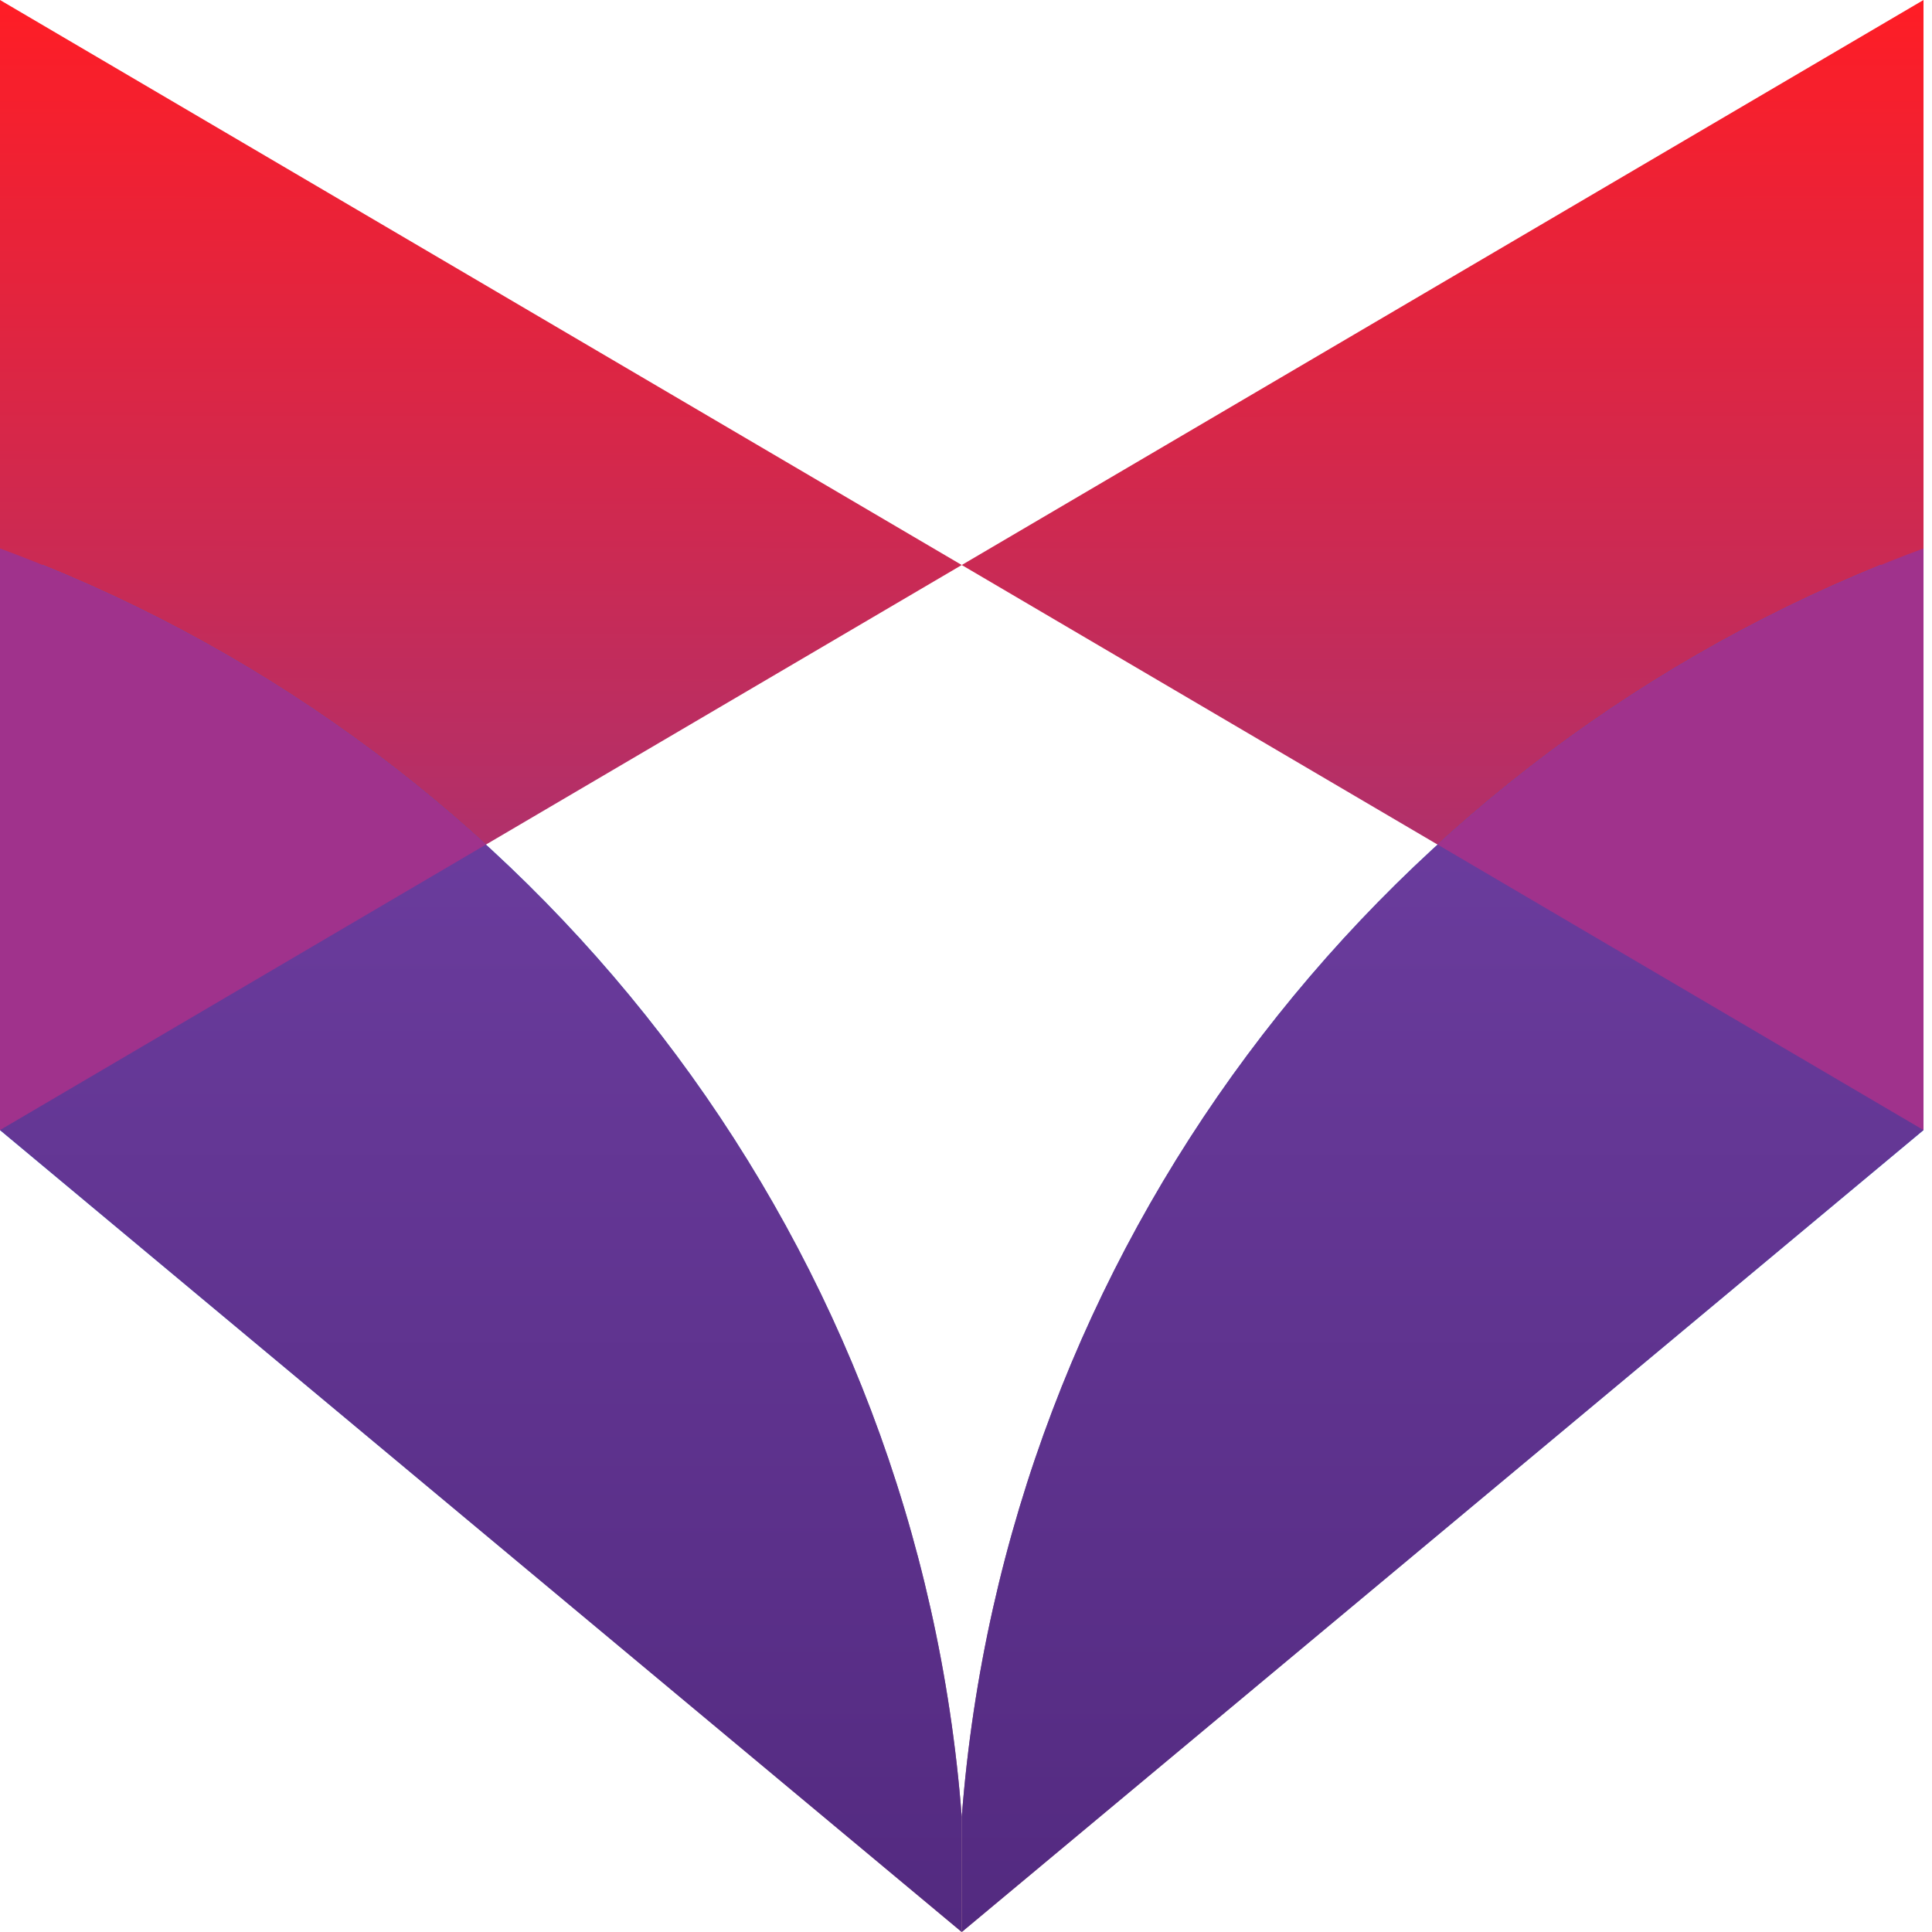 <svg width="40" height="40" viewBox="0 0 40 40" fill="none" xmlns="http://www.w3.org/2000/svg">
<path d="M19.912 11.698L0 23.397L1.00502e-06 0L19.912 11.698Z" fill="url(#paint0_linear)"/>
<path d="M0.887 11.698C11.403 15.963 19.007 25.858 19.912 37.616V40L0 23.397V11.698H0.887Z" fill="url(#paint1_linear)"/>
<path d="M0.887 11.698C11.403 15.963 19.007 25.858 19.912 37.616V40L0 23.397V11.698H0.887Z" fill="url(#paint2_linear)"/>
<path d="M10.06 17.486L0 23.397V11.355C3.756 12.743 7.164 14.842 10.06 17.486Z" fill="#A0328C"/>
<path d="M19.912 11.698L39.824 23.397L39.824 0L19.912 11.698Z" fill="url(#paint3_linear)"/>
<path d="M38.937 11.698C28.421 15.963 20.817 25.858 19.912 37.616V40L39.824 23.397V11.698H38.937Z" fill="url(#paint4_linear)"/>
<path d="M38.937 11.698C28.421 15.963 20.817 25.858 19.912 37.616V40L39.824 23.397V11.698H38.937Z" fill="url(#paint5_linear)"/>
<path d="M29.764 17.486L39.824 23.397V11.355C36.069 12.743 32.66 14.842 29.764 17.486Z" fill="#A0328C"/>
<defs>
<linearGradient id="paint0_linear" x1="9.956" y1="1.21084e-09" x2="9.908" y2="31.716" gradientUnits="userSpaceOnUse">
<stop stop-color="#FF1D25"/>
<stop offset="1" stop-color="#7040A4"/>
</linearGradient>
<linearGradient id="paint1_linear" x1="6.88153e-07" y1="23.657" x2="29.657" y2="58.707" gradientUnits="userSpaceOnUse">
<stop stop-color="#3482DE"/>
<stop offset="1" stop-color="#EC3C34"/>
</linearGradient>
<linearGradient id="paint2_linear" x1="9.956" y1="11.698" x2="9.956" y2="40" gradientUnits="userSpaceOnUse">
<stop stop-color="#7040A4"/>
<stop offset="1" stop-color="#532A80"/>
</linearGradient>
<linearGradient id="paint3_linear" x1="29.868" y1="1.21084e-09" x2="29.916" y2="31.716" gradientUnits="userSpaceOnUse">
<stop stop-color="#FF1D25"/>
<stop offset="1" stop-color="#7040A4"/>
</linearGradient>
<linearGradient id="paint4_linear" x1="39.824" y1="23.657" x2="10.168" y2="58.707" gradientUnits="userSpaceOnUse">
<stop stop-color="#3482DE"/>
<stop offset="1" stop-color="#EC3C34"/>
</linearGradient>
<linearGradient id="paint5_linear" x1="29.868" y1="11.698" x2="29.868" y2="40" gradientUnits="userSpaceOnUse">
<stop stop-color="#7040A4"/>
<stop offset="1" stop-color="#532A80"/>
</linearGradient>
</defs>
</svg>
